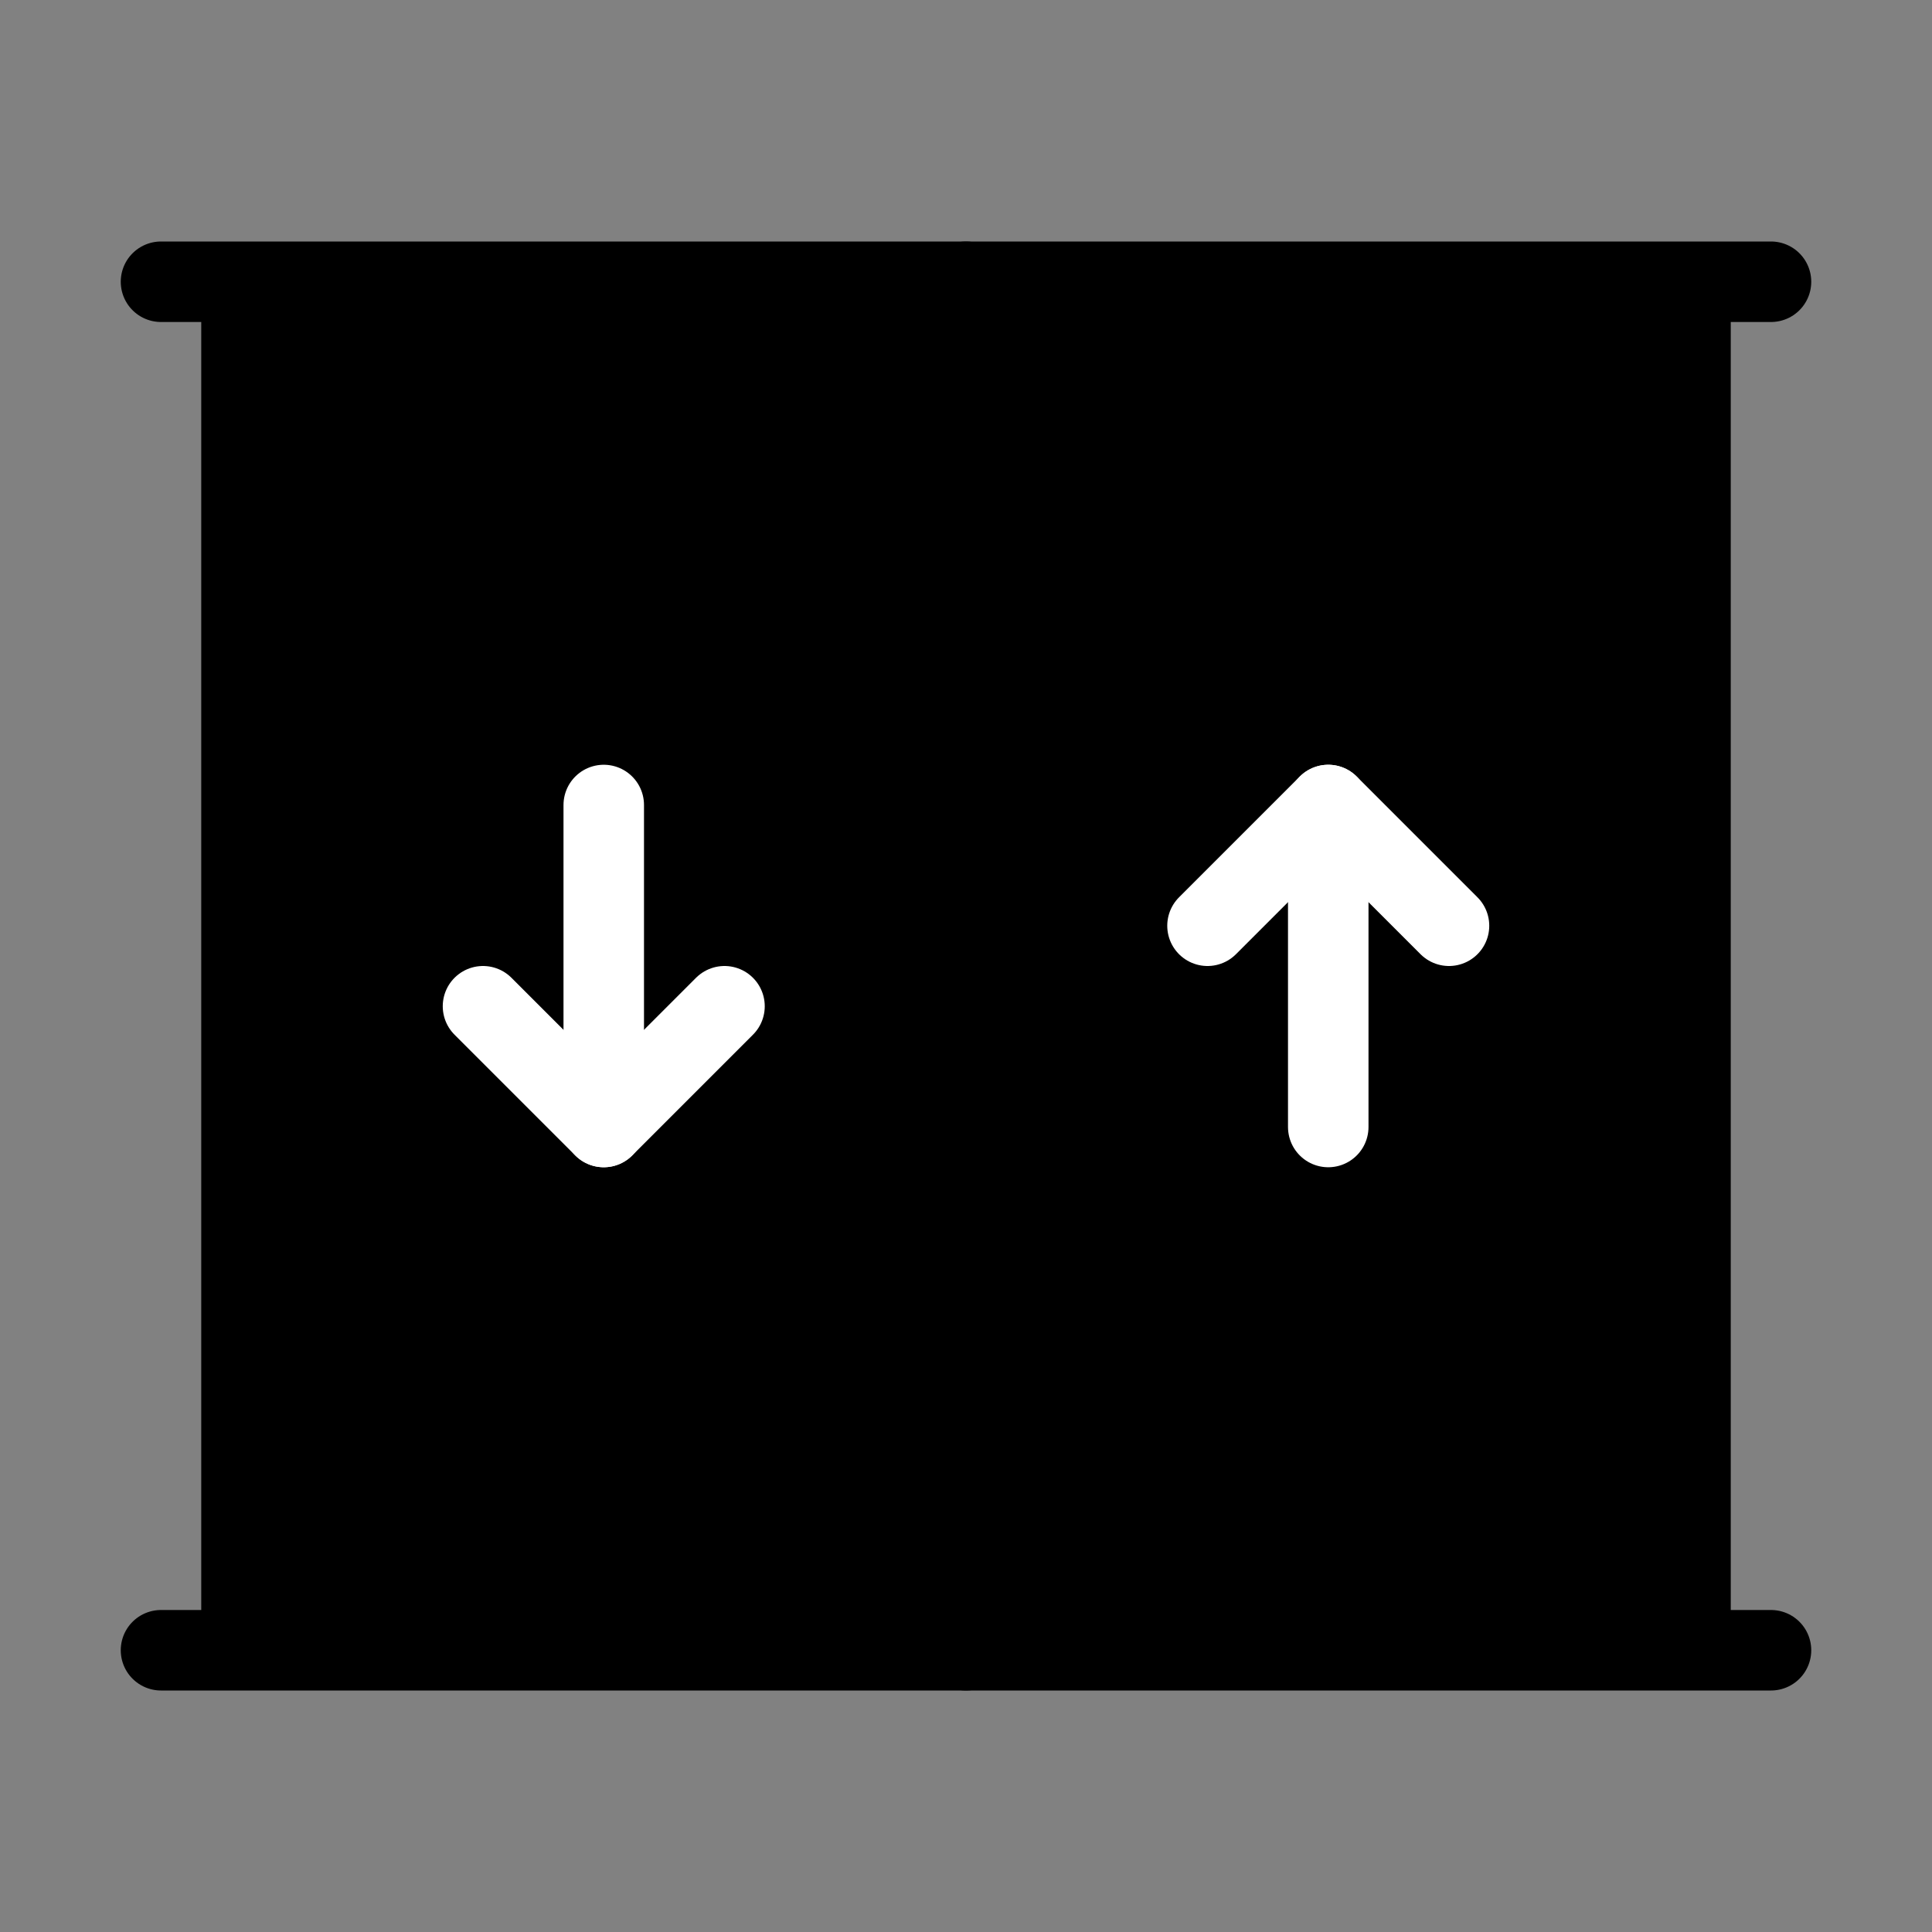 <svg viewBox="0 0 48 48" fill="none" xmlns="http://www.w3.org/2000/svg"><rect x="0" y="0" width="48" height="48" fill="#808080" stroke="none"/><rect width="48" height="48" fill="white" fill-opacity="0.01"/><path d="M42 41V7H6V41H42Z" fill="currentColor"/><path d="M42 7V41M42 7H4H6V41M42 7H44M42 41H44M42 41H6M6 41H4" stroke="currentColor" stroke-width="2" stroke-linecap="round" stroke-linejoin="round"/><path d="M24 7V41" stroke="currentColor" stroke-width="2" stroke-linecap="round" stroke-linejoin="round"/><path d="M33 20V28" stroke="#fff" stroke-width="2" stroke-linecap="round" stroke-linejoin="round"/><path d="M30 23L33 20L36 23" stroke="#fff" stroke-width="2" stroke-linecap="round" stroke-linejoin="round"/><path d="M15 28V20" stroke="#fff" stroke-width="2" stroke-linecap="round" stroke-linejoin="round"/><path d="M12 25L15 28L18 25" stroke="#fff" stroke-width="2" stroke-linecap="round" stroke-linejoin="round"/></svg>